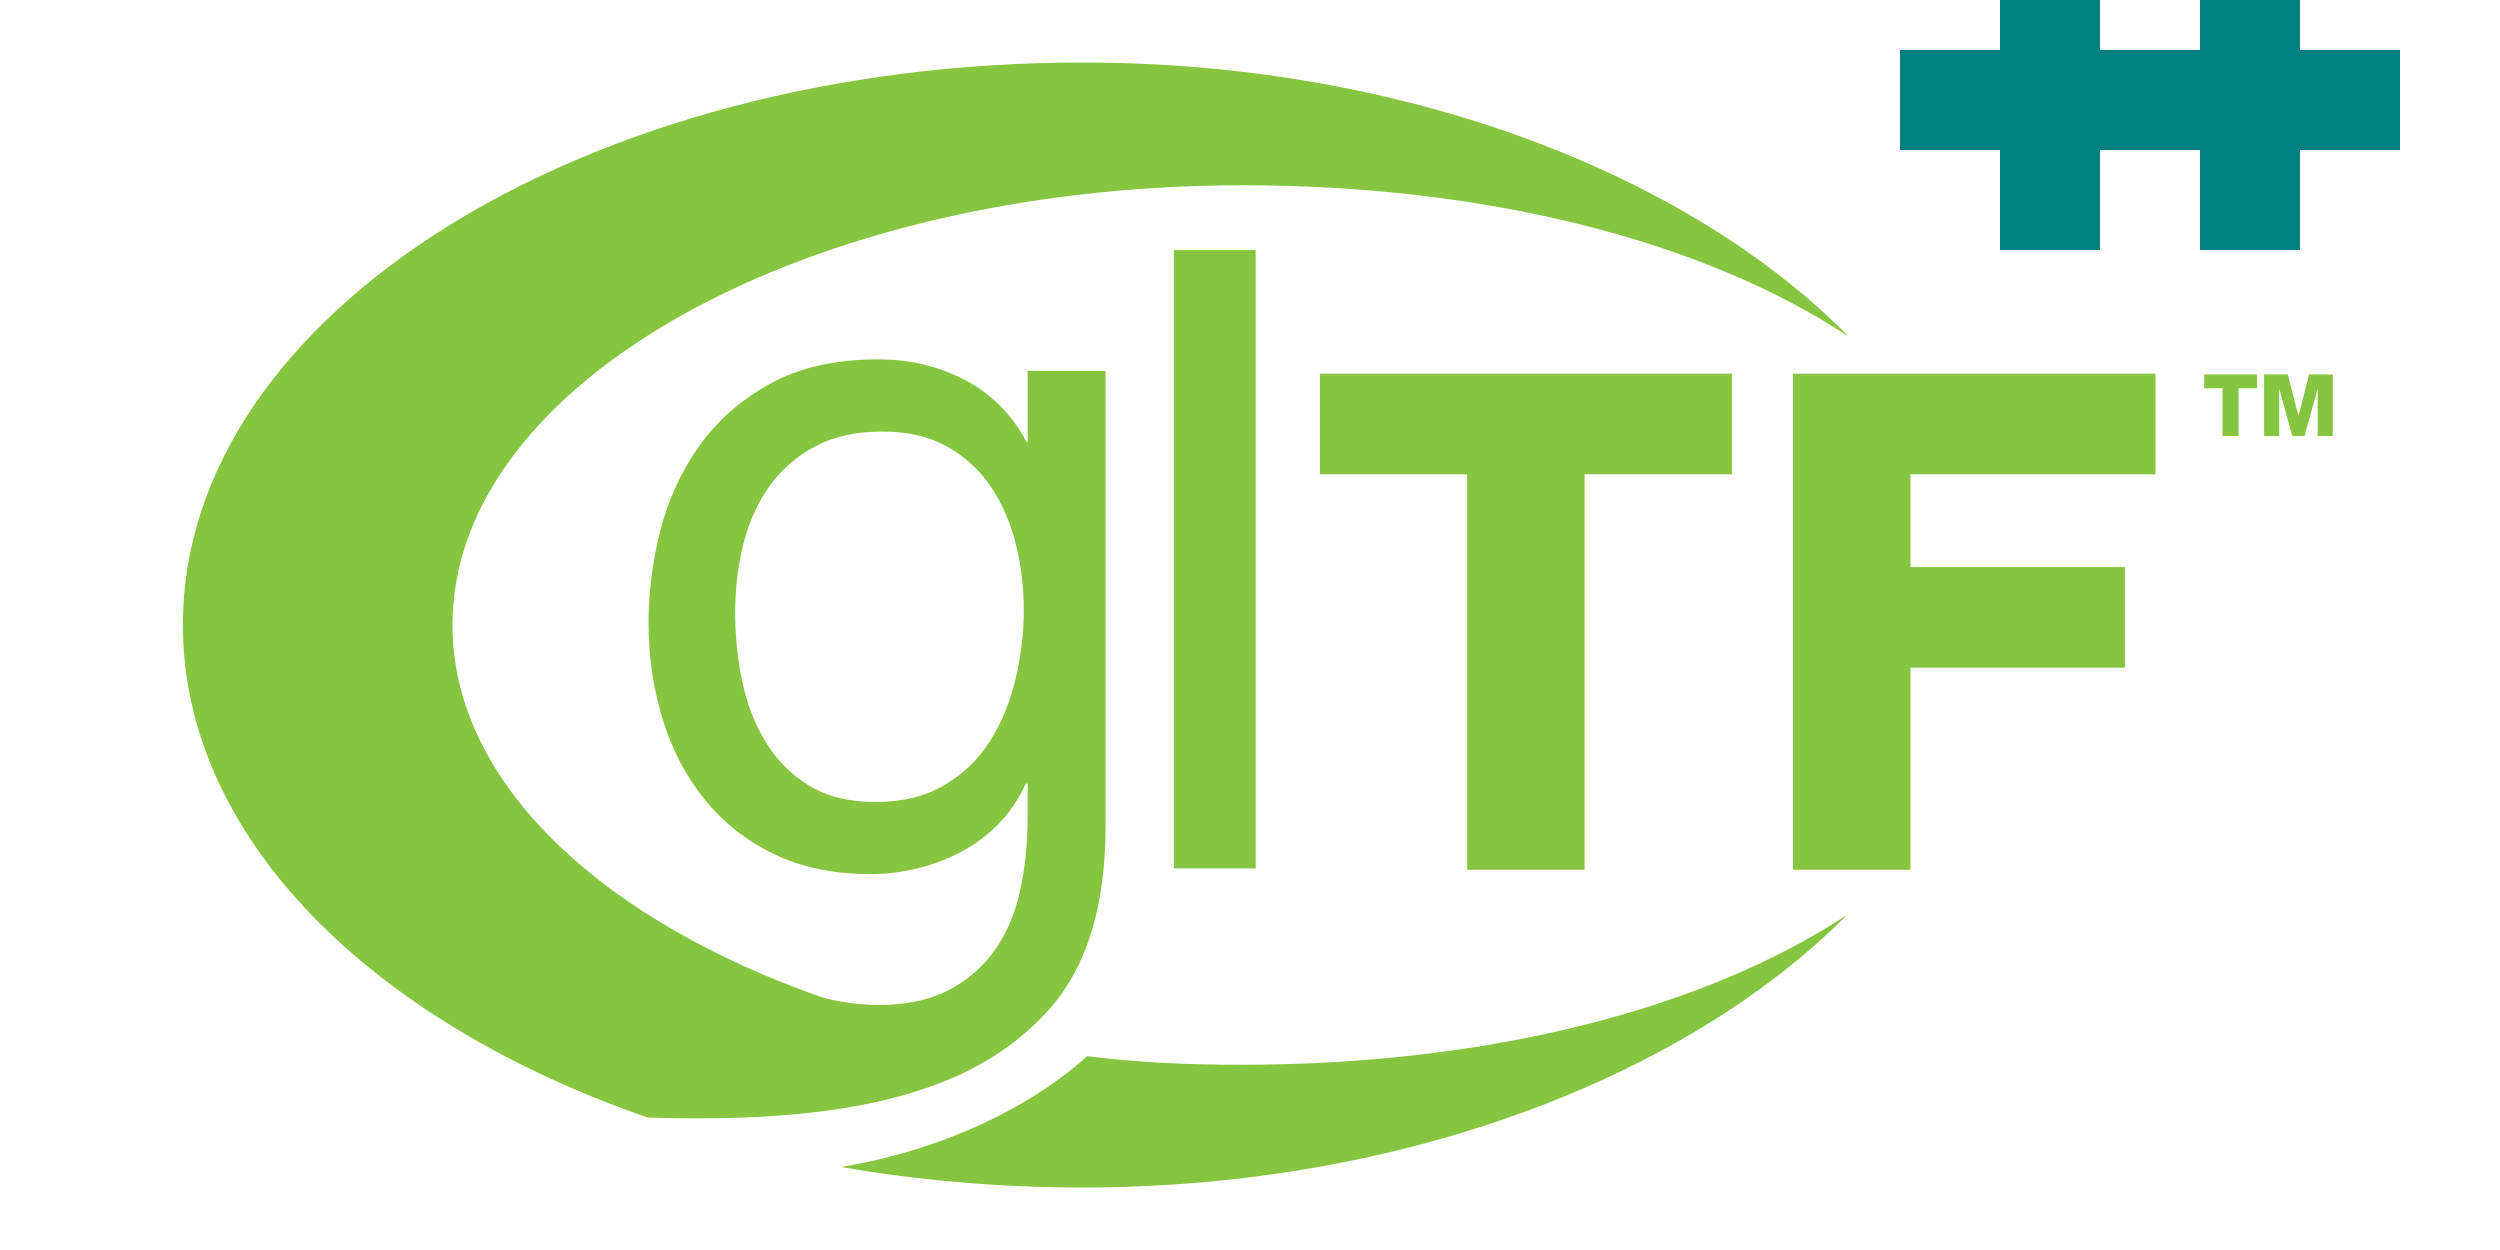<?xml version="1.0" encoding="UTF-8" standalone="no"?>
<!-- Generator: Adobe Illustrator 19.2.1, SVG Export Plug-In . SVG Version: 6.00 Build 0)  -->

<svg
   xmlns:dc="http://purl.org/dc/elements/1.1/"
   xmlns:cc="http://creativecommons.org/ns#"
   xmlns:rdf="http://www.w3.org/1999/02/22-rdf-syntax-ns#"
   xmlns:svg="http://www.w3.org/2000/svg"
   xmlns="http://www.w3.org/2000/svg"
   xmlns:sodipodi="http://sodipodi.sourceforge.net/DTD/sodipodi-0.dtd"
   xmlns:inkscape="http://www.inkscape.org/namespaces/inkscape"
   version="1.1"
   id="glTF"
   x="0px"
   y="0px"
   width="1000px"
   height="500px"
   viewBox="0 0 1000 500"
   enable-background="new 0 0 1000 500"
   xml:space="preserve"
   sodipodi:docname="glTF2Sharp.svg"
   inkscape:version="0.92.1 r15371"
   inkscape:export-filename="D:\Github\glTF2Sharp\glTF2Sharp.png"
   inkscape:export-xdpi="148.09068"
   inkscape:export-ydpi="148.09068"><defs
     id="defs31" /><sodipodi:namedview
     pagecolor="#ffffff"
     bordercolor="#666666"
     borderopacity="1"
     objecttolerance="10"
     gridtolerance="10"
     guidetolerance="10"
     inkscape:pageopacity="0"
     inkscape:pageshadow="2"
     inkscape:window-width="1920"
     inkscape:window-height="1017"
     id="namedview29"
     showgrid="true"
     showguides="true"
     inkscape:guide-bbox="true"
     inkscape:zoom="0.71790868"
     inkscape:cx="303.73243"
     inkscape:cy="347.15573"
     inkscape:window-x="-8"
     inkscape:window-y="-8"
     inkscape:window-maximized="1"
     inkscape:current-layer="glTF"><inkscape:grid
       type="xygrid"
       id="grid35" /></sodipodi:namedview><g
     id="g20"><g
       id="g6"><path
         fill="#86C540"
         d="M419.671,403.727c14.757-16.554,22.561-40.735,22.561-73.316V148.37h-31.174v28.48h-0.385    c-5.905-11.029-14.113-19.303-24.631-24.823c-10.524-5.515-22.069-8.275-34.637-8.275c-17.193,0-31.691,3.271-43.49,9.814    c-11.804,6.543-21.299,14.95-28.479,25.209c-7.187,10.264-12.315,21.552-15.395,33.868c-3.079,12.315-4.618,24.378-4.618,36.177    c0,13.603,1.858,26.496,5.581,38.679c3.716,12.19,9.296,22.9,16.741,32.137c7.439,9.236,16.675,16.548,27.71,21.936    c11.035,5.388,23.994,8.082,38.877,8.082c6.158,0,12.376-0.769,18.665-2.309c6.291-1.539,12.19-3.782,17.71-6.735    c5.514-2.946,10.452-6.669,14.817-11.16c4.36-4.487,7.95-9.813,10.776-15.972h0.757v13.084c0,11.293-1.094,21.553-3.272,30.79    c-2.182,9.237-5.712,17.127-10.583,23.668c-4.877,6.543-11.035,11.672-18.474,15.395c-7.445,3.717-16.549,5.581-27.325,5.581    c-5.389,0-11.035-0.579-16.935-1.732c-2.13-0.416-4.2-0.928-6.211-1.53c-2.188-0.772-4.358-1.557-6.51-2.356    c-0.2-0.085-0.399-0.172-0.598-0.259v0.036c-84.527-31.572-140.157-85.246-140.157-146.152    c0-97.147,141.523-175.899,316.1-175.899c97.253,0,184.451,22.15,242.436,60.593C676.24,70.283,562.757,25.022,433.005,25    C234.282,24.965,73.17,125.674,73.153,249.938c-0.012,84.821,75.042,158.697,185.893,197.058    C347.965,450.04,393.094,433.537,419.671,403.727z M406.248,271.526c-2.182,9.236-5.58,17.512-10.199,24.823    c-4.617,7.314-10.715,13.219-18.28,17.703c-7.571,4.493-16.742,6.735-27.517,6.735c-10.777,0-19.761-2.242-26.941-6.735    c-7.186-4.484-12.959-10.39-17.319-17.703c-4.366-7.311-7.444-15.454-9.237-24.439c-1.797-8.978-2.694-17.956-2.694-26.94    c0-9.489,1.088-18.6,3.271-27.326c2.178-8.719,5.641-16.417,10.392-23.092c4.745-6.669,10.837-11.991,18.281-15.972    c7.439-3.975,16.417-5.965,26.941-5.965c10.259,0,18.984,2.057,26.17,6.158c7.18,4.107,13.019,9.561,17.511,16.356    c4.486,6.801,7.758,14.432,9.814,22.899c2.051,8.467,3.079,17.066,3.079,25.786C409.52,253.052,408.425,262.289,406.248,271.526z"
         id="path2" /><path
         fill="#86C540"
         d="M434.849,422.485c-18.854,17.113-52.532,36.647-98.397,44.316c30.707,5.339,63.065,8.194,96.49,8.198    c129.236,0.025,242.425-45.091,305.881-109.055c-57.984,38.206-144.83,59.951-241.728,59.951    C474.077,425.897,456.469,425.086,434.849,422.485z"
         id="path4" /></g><g
       id="g16"><g
         id="g10"><path
           fill="#86C540"
           d="M633.84,347.908h-46.965V189.705h-58.922v-40.234h164.81v40.234H633.84V347.908L633.84,347.908z"
           id="path8" /></g><g
         id="g14"><path
           fill="#86C540"
           d="M764.173,347.908h-46.967V149.471h144.988v40.234h-98.021v37.128h85.803v40.233h-85.803V347.908     L764.173,347.908z"
           id="path12" /></g></g><path
       fill="#86C540"
       d="M469.554,100.031h32.714v247.313h-32.714V100.031z"
       id="path18" /></g><g
     id="g26"><polygon
       fill="#86C540"
       points="902.783,155.289 895.435,155.289 895.435,174.4 889.017,174.4 889.017,155.289 881.67,155.289    881.67,149.769 902.782,149.769 902.782,155.289  "
       id="polygon22" /><polygon
       fill="#86C540"
       points="905.647,149.769 915.1,149.769 919.342,166.19 919.411,166.19 923.654,149.769 933.107,149.769    933.107,174.4 927.069,174.4 927.069,155.703 927.001,155.703 921.826,174.4 916.929,174.4 911.752,155.703 911.683,155.703    911.683,174.4 905.647,174.4 905.647,149.769  "
       id="polygon24" /></g><path
     style="fill:#008080;stroke:none;stroke-width:1px;stroke-linecap:butt;stroke-linejoin:miter;stroke-opacity:1"
     d="m 760,60 h 40 v 40 h 40 V 60 h 40 v 40 h 40 V 60 h 40 V 20 h -40 v -40 h 40 v -40 h -40 v -40 h -40 v 40 h -40 v -40 h -40 v 40 h -40 v 40 h 120 v 40 h -40 v -40 h -40 v 40 h -40 z"
     id="path3729"
     inkscape:connector-curvature="0" /></svg>